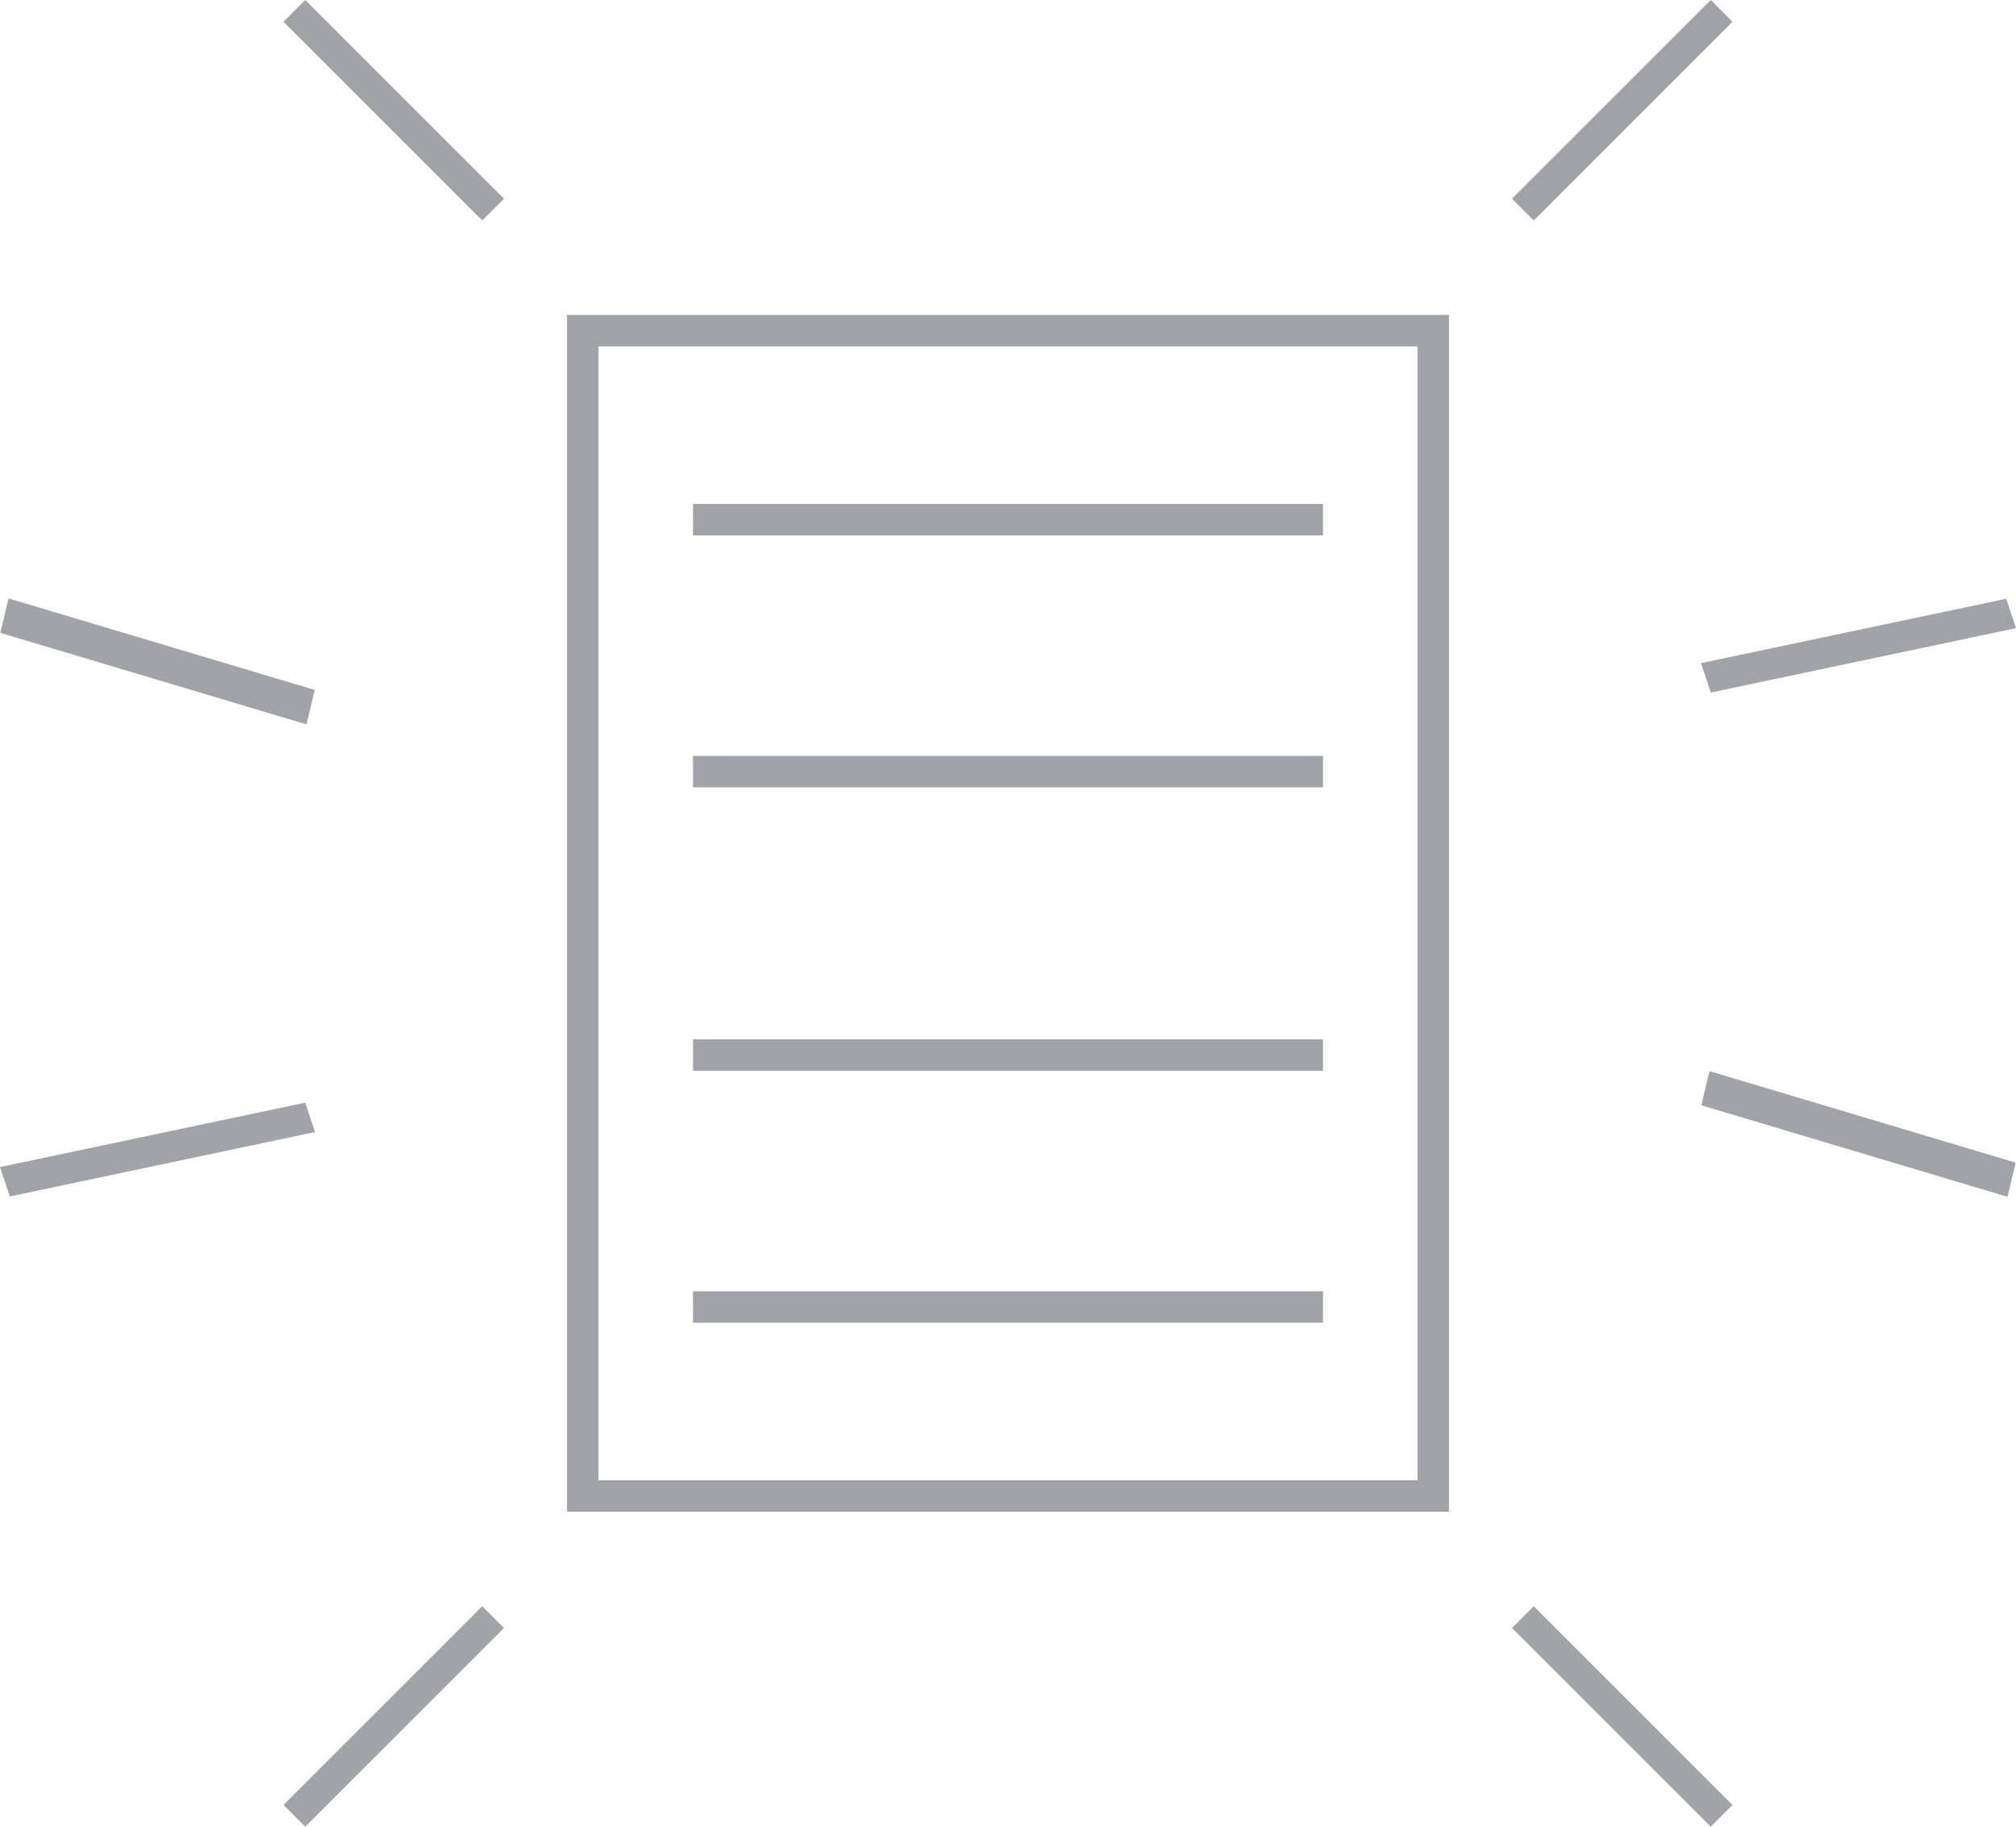 <svg xmlns="http://www.w3.org/2000/svg" width="64" height="58" viewBox="0 0 64 58">
<defs>
    <style>
      .cls-1 {
        fill: #a0a3a7;
        fill-rule: evenodd;
      }
    </style>
  </defs>
  <path id="No_Content_64px" class="cls-1" d="M484,881h28v38H484V881Zm1,1h26v36H485V882Zm-18.73,8,9.72,2.906L475.73,894l-9.72-2.906ZM488,887h20v1H488v-1Zm0,8h20v1H488v-1Zm0,9h20v1H488v-1Zm0,8h20v1H488v-1Zm-22-3.944,9.689-2.045L476,906.944l-9.689,2.045ZM529.73,909l-9.72-2.906,0.26-1.084,9.72,2.906ZM530,890.944l-9.689,2.045L520,892.056l9.689-2.045ZM475,928.31L481.31,922,482,922.69,475.69,929ZM475.69,871L482,877.31,481.31,878,475,871.69ZM521,871.69L514.69,878,514,877.31,520.31,871ZM520.31,929L514,922.69,514.69,922,521,928.31Z" transform="translate(-466 -871)"/>
</svg>